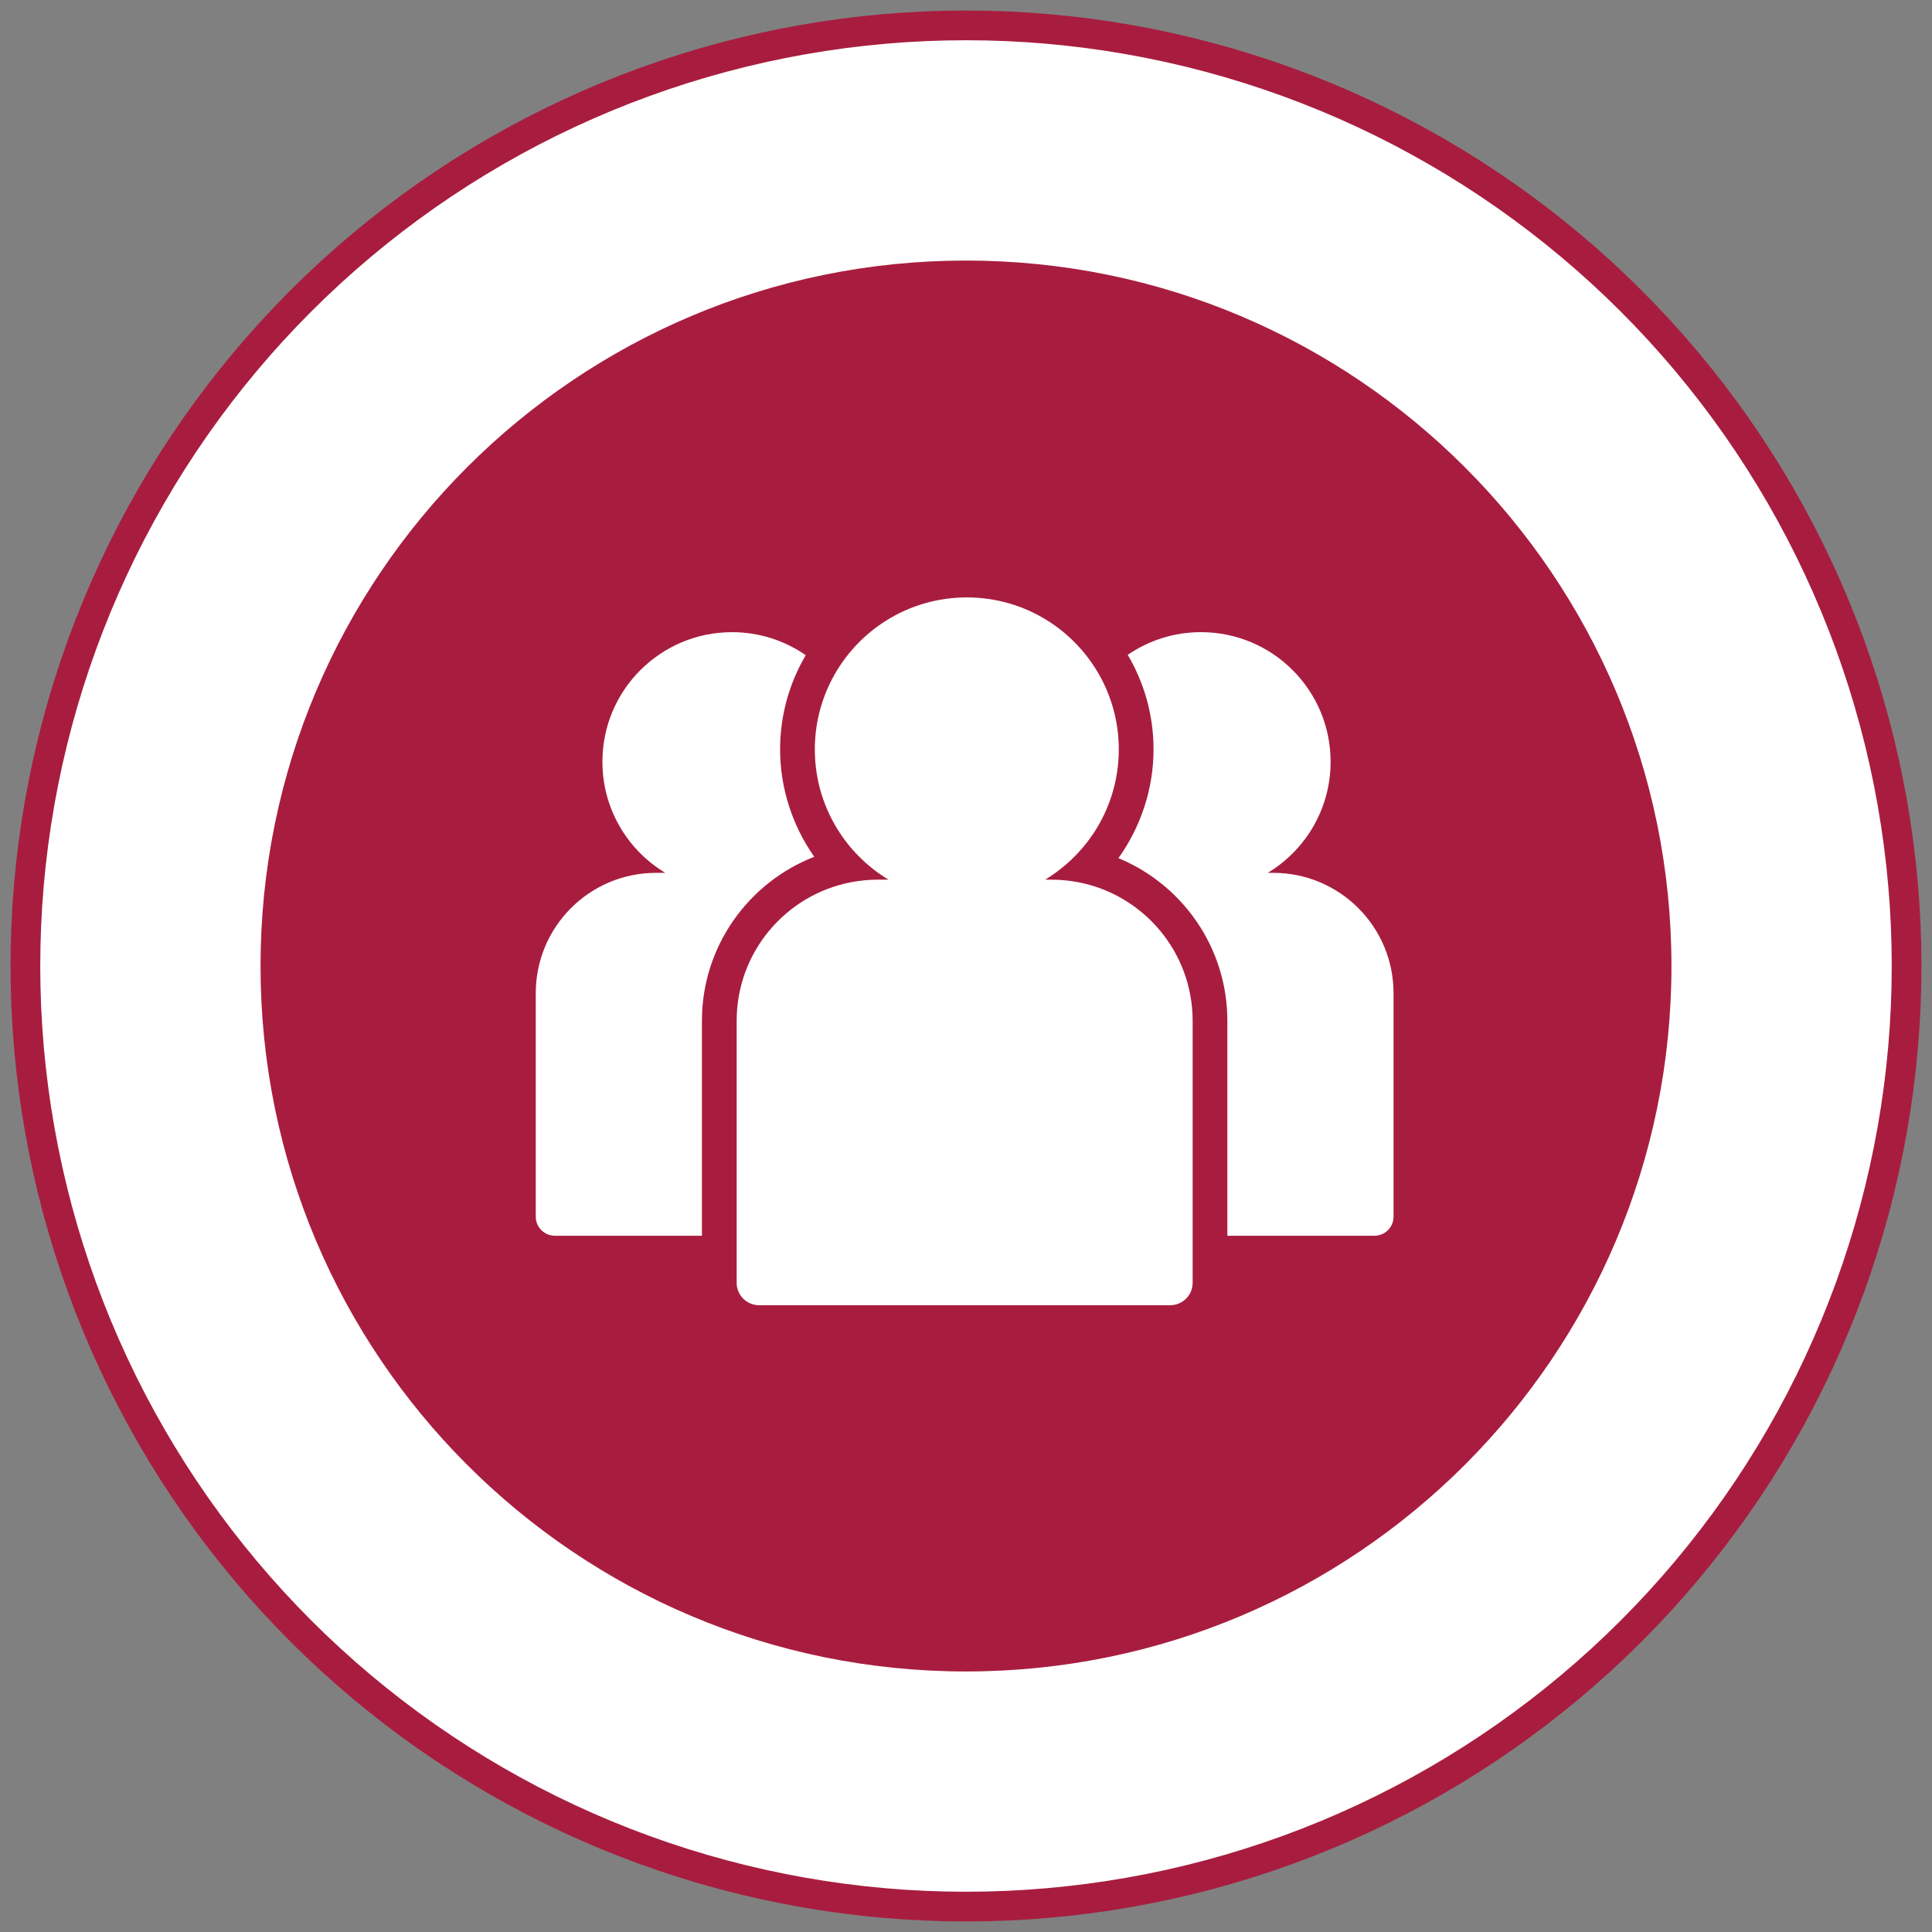 <?xml version="1.0" encoding="utf-8"?>
<!-- Generator: Adobe Illustrator 16.0.0, SVG Export Plug-In . SVG Version: 6.00 Build 0)  -->
<!DOCTYPE svg PUBLIC "-//W3C//DTD SVG 1.1//EN" "http://www.w3.org/Graphics/SVG/1.1/DTD/svg11.dtd">
<svg version="1.1" id="Layer_9" xmlns="http://www.w3.org/2000/svg" xmlns:xlink="http://www.w3.org/1999/xlink" x="0px" y="0px"
	 width="130px" height="130px" viewBox="0 0 130 130" enable-background="new 0 0 130 130" xml:space="preserve">
<rect x="0" y="0" width="130" height="130" fill="#808080" stroke="none"/>
<g>
	<path fill="#FFFFFF" d="M65,1.708L65,1.708c-7.383,0-14.709,1.292-21.646,3.817c-6.938,2.525-13.381,6.245-19.036,10.99
		c-5.656,4.746-10.438,10.444-14.129,16.838C6.497,39.749,3.953,46.739,2.67,54.01c-1.282,7.271-1.282,14.71,0,21.98
		c1.282,7.271,3.826,14.261,7.519,20.655c3.69,6.394,8.473,12.093,14.129,16.838c5.655,4.746,12.097,8.466,19.036,10.991
		C50.291,127,57.617,128.291,65,128.291s14.709-1.291,21.647-3.816c6.938-2.525,13.379-6.245,19.035-10.991
		c5.656-4.745,10.438-10.444,14.13-16.838c3.69-6.395,6.235-13.385,7.517-20.655c1.282-7.271,1.282-14.71,0-21.98
		c-1.281-7.271-3.826-14.261-7.517-20.655c-3.692-6.394-8.474-12.093-14.13-16.838S93.585,8.051,86.647,5.526
		C79.709,3,72.383,1.708,65,1.708"/>
	<path fill="none" stroke="#A81D3F" stroke-width="2" stroke-linecap="round" stroke-linejoin="round" stroke-miterlimit="10" d="
		M65,1.708L65,1.708c-7.383,0-14.709,1.292-21.646,3.817c-6.938,2.525-13.381,6.245-19.036,10.99
		c-5.656,4.746-10.438,10.444-14.129,16.838C6.497,39.749,3.953,46.739,2.67,54.01c-1.282,7.271-1.282,14.71,0,21.98
		c1.282,7.271,3.826,14.261,7.519,20.655c3.69,6.394,8.473,12.093,14.129,16.838c5.655,4.746,12.097,8.466,19.036,10.991
		C50.291,127,57.617,128.291,65,128.291s14.709-1.291,21.647-3.816c6.938-2.525,13.379-6.245,19.035-10.991
		c5.656-4.745,10.438-10.444,14.13-16.838c3.69-6.395,6.235-13.385,7.517-20.655c1.282-7.271,1.282-14.71,0-21.98
		c-1.281-7.271-3.826-14.261-7.517-20.655c-3.692-6.394-8.474-12.093-14.13-16.838S93.585,8.051,86.647,5.526
		C79.709,3,72.383,1.708,65,1.708z"/>
	<path fill="#A81D3F" d="M65,112.469L65,112.469c-26.217,0-47.469-21.252-47.469-47.469v0c0-26.215,21.252-47.468,47.469-47.468
		c26.216,0,47.468,21.253,47.468,47.468v0C112.469,91.217,91.217,112.469,65,112.469"/>
	<path fill="#FFFFFF" d="M85.672,58.732h-0.367c2.533-1.526,4.228-4.302,4.228-7.475c0-4.817-3.904-8.721-8.721-8.721
		c-1.83,0-3.526,0.564-4.929,1.527c1.101,1.867,1.736,4.041,1.736,6.362c0,2.65-0.855,5.209-2.363,7.318
		c4.298,1.774,7.33,6.01,7.33,10.942V83.15h9.897c0.71,0,1.285-0.575,1.285-1.285V66.828C93.769,62.357,90.144,58.732,85.672,58.732
		"/>
	<path fill="#FFFFFF" d="M72.561,59.365c-0.585-0.113-1.188-0.174-1.806-0.174h-0.432c1.294-0.779,2.399-1.836,3.237-3.088
		c1.086-1.625,1.721-3.577,1.721-5.677c0-1.714-0.424-3.331-1.17-4.75c-1.711-3.256-5.123-5.477-9.056-5.477
		c-3.946,0-7.367,2.236-9.073,5.508c-0.736,1.412-1.154,3.016-1.154,4.718c0,2.087,0.626,4.027,1.699,5.646
		c0.84,1.266,1.954,2.334,3.259,3.12h-0.723c-0.618,0-1.22,0.061-1.805,0.174c-4.379,0.843-7.689,4.694-7.689,9.32V83.15v3.169
		c0,0.832,0.674,1.506,1.507,1.506h27.667c0.832,0,1.507-0.674,1.507-1.506V83.15V68.686C80.249,64.06,76.939,60.208,72.561,59.365"
		/>
	<path fill="#FFFFFF" d="M54.79,57.652c-1.468-2.09-2.299-4.613-2.299-7.226c0-2.312,0.63-4.478,1.725-6.34
		c-1.409-0.977-3.118-1.549-4.96-1.549c-4.816,0-8.721,3.904-8.721,8.72c0,3.173,1.695,5.949,4.228,7.475h-0.616
		c-4.473,0-8.097,3.625-8.097,8.096v15.038c0,0.709,0.575,1.284,1.285,1.284h9.896V68.686C47.231,63.668,50.372,59.37,54.79,57.652"
		/>
</g>
</svg>
